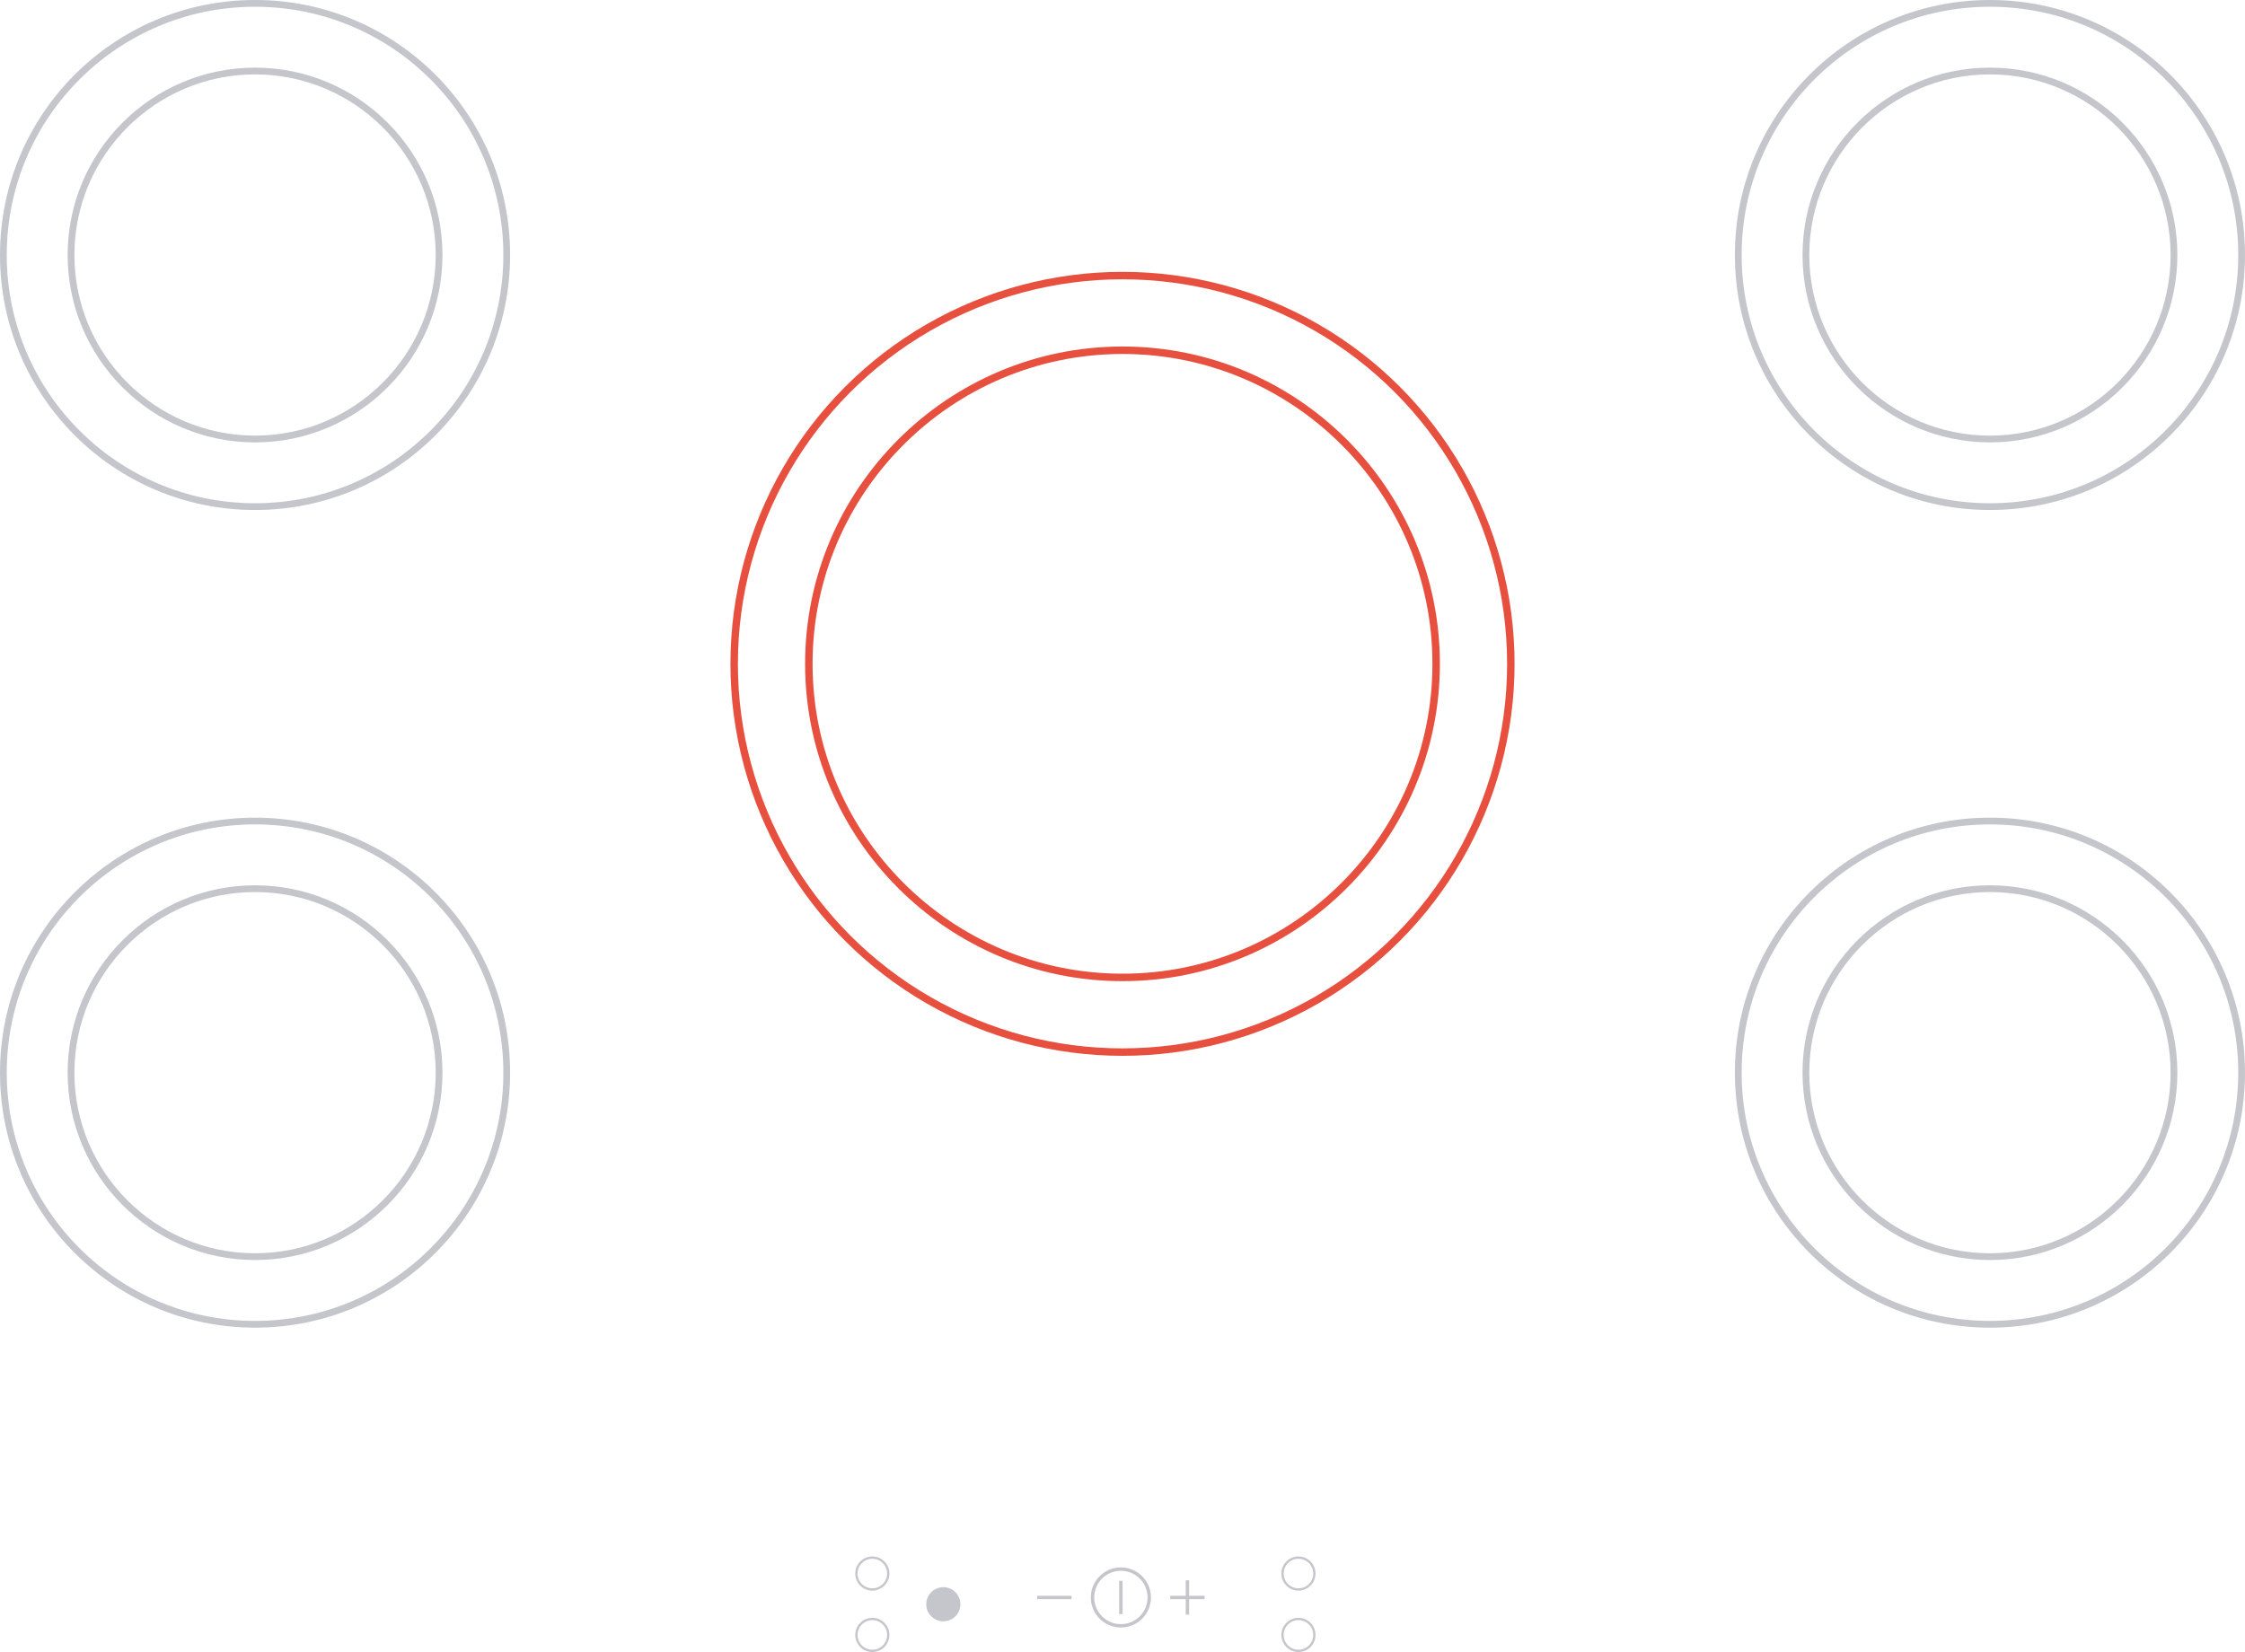 <?xml version="1.0" encoding="utf-8"?>
<!-- Generator: Adobe Illustrator 15.0.2, SVG Export Plug-In . SVG Version: 6.00 Build 0)  -->
<!DOCTYPE svg PUBLIC "-//W3C//DTD SVG 1.1//EN" "http://www.w3.org/Graphics/SVG/1.1/DTD/svg11.dtd">
<svg version="1.1" id="Lager_1" xmlns="http://www.w3.org/2000/svg" xmlns:xlink="http://www.w3.org/1999/xlink" x="0px" y="0px"
	 width="663.791px" height="488.553px" viewBox="0 0 663.791 488.553" enable-background="new 0 0 663.791 488.553"
	 xml:space="preserve">
<g>
	<g>
		<g>
			<g>
				<circle fill="none" stroke="#E7503F" stroke-width="2.208" stroke-miterlimit="10" cx="331.896" cy="196.317" r="114.822"/>
				<path fill="none" stroke="#E7503F" stroke-width="2.208" stroke-miterlimit="10" d="M331.896,289.056
					c-51.139,0-92.742-41.604-92.742-92.739c0-51.138,41.604-92.739,92.742-92.739c51.139,0,92.742,41.604,92.742,92.739
					C424.638,247.453,383.032,289.056,331.896,289.056z"/>
			</g>
			<g>
				<g>
					<circle fill="none" stroke="#C5C6CB" stroke-width="2" stroke-miterlimit="10" cx="588.378" cy="75.412" r="74.414"/>
					<path fill="none" stroke="#C5C6CB" stroke-width="2" stroke-miterlimit="10" d="M588.378,129.826
						c-30.006,0-54.413-24.41-54.413-54.414S558.372,21,588.378,21c30.004,0,54.413,24.408,54.413,54.412
						S618.382,129.826,588.378,129.826z"/>
				</g>
				<g>
					<circle fill="none" stroke="#C5C6CB" stroke-width="2" stroke-miterlimit="10" cx="588.378" cy="317.219" r="74.414"/>
					<path fill="none" stroke="#C5C6CB" stroke-width="2" stroke-miterlimit="10" d="M588.378,371.633
						c-30.006,0-54.413-24.41-54.413-54.414s24.407-54.412,54.413-54.412c30.004,0,54.413,24.408,54.413,54.412
						S618.382,371.633,588.378,371.633z"/>
				</g>
			</g>
			<g>
				<g>
					<circle fill="none" stroke="#C5C6CB" stroke-width="2" stroke-miterlimit="10" cx="75.414" cy="75.412" r="74.414"/>
					<path fill="none" stroke="#C5C6CB" stroke-width="2" stroke-miterlimit="10" d="M75.413,129.826
						C45.409,129.826,21,105.416,21,75.412S45.409,21,75.413,21s54.414,24.408,54.414,54.412S105.417,129.826,75.413,129.826z"/>
				</g>
				<g>
					<circle fill="none" stroke="#C5C6CB" stroke-width="2" stroke-miterlimit="10" cx="75.414" cy="317.219" r="74.414"/>
					<path fill="none" stroke="#C5C6CB" stroke-width="2" stroke-miterlimit="10" d="M75.413,371.633
						c-30.004,0-54.413-24.41-54.413-54.414s24.409-54.412,54.413-54.412s54.414,24.408,54.414,54.412
						S105.417,371.633,75.413,371.633z"/>
				</g>
			</g>
		</g>
	</g>
	<g>
		<g>
			<circle fill="#C5C6CB" stroke="#C5C6CB" stroke-width="0.676" stroke-miterlimit="10" cx="278.918" cy="474.425" r="4.712"/>
			<g>
				<circle fill="none" stroke="#C5C6CB" stroke-width="0.676" stroke-miterlimit="10" cx="257.928" cy="483.503" r="4.712"/>
				<circle fill="none" stroke="#C5C6CB" stroke-width="0.676" stroke-miterlimit="10" cx="257.928" cy="465.349" r="4.712"/>
			</g>
		</g>
		<g>
			<g>
				<circle fill="none" stroke="#C5C6CB" stroke-width="0.676" stroke-miterlimit="10" cx="383.918" cy="465.349" r="4.712"/>
				<circle fill="none" stroke="#C5C6CB" stroke-width="0.676" stroke-miterlimit="10" cx="383.918" cy="483.503" r="4.712"/>
			</g>
		</g>
		<g>
			<g>
				<circle fill="none" stroke="#C5C6CB" stroke-miterlimit="10" cx="331.418" cy="472.423" r="8.389"/>
				<line fill="none" stroke="#C5C6CB" stroke-miterlimit="10" x1="331.418" y1="467.505" x2="331.418" y2="477.339"/>
			</g>
			<path fill="none" stroke="#C5C6CB" stroke-miterlimit="10" d="M316.834,472.422c-0.666,0-10.166,0-10.166,0"/>
			<g>
				<path fill="none" stroke="#C5C6CB" stroke-miterlimit="10" d="M356.168,472.422c-0.666,0-10.166,0-10.166,0"/>
				<path fill="none" stroke="#C5C6CB" stroke-miterlimit="10" d="M351.086,467.338c0,0.667,0,10.167,0,10.167"/>
			</g>
		</g>
	</g>
</g>
</svg>
